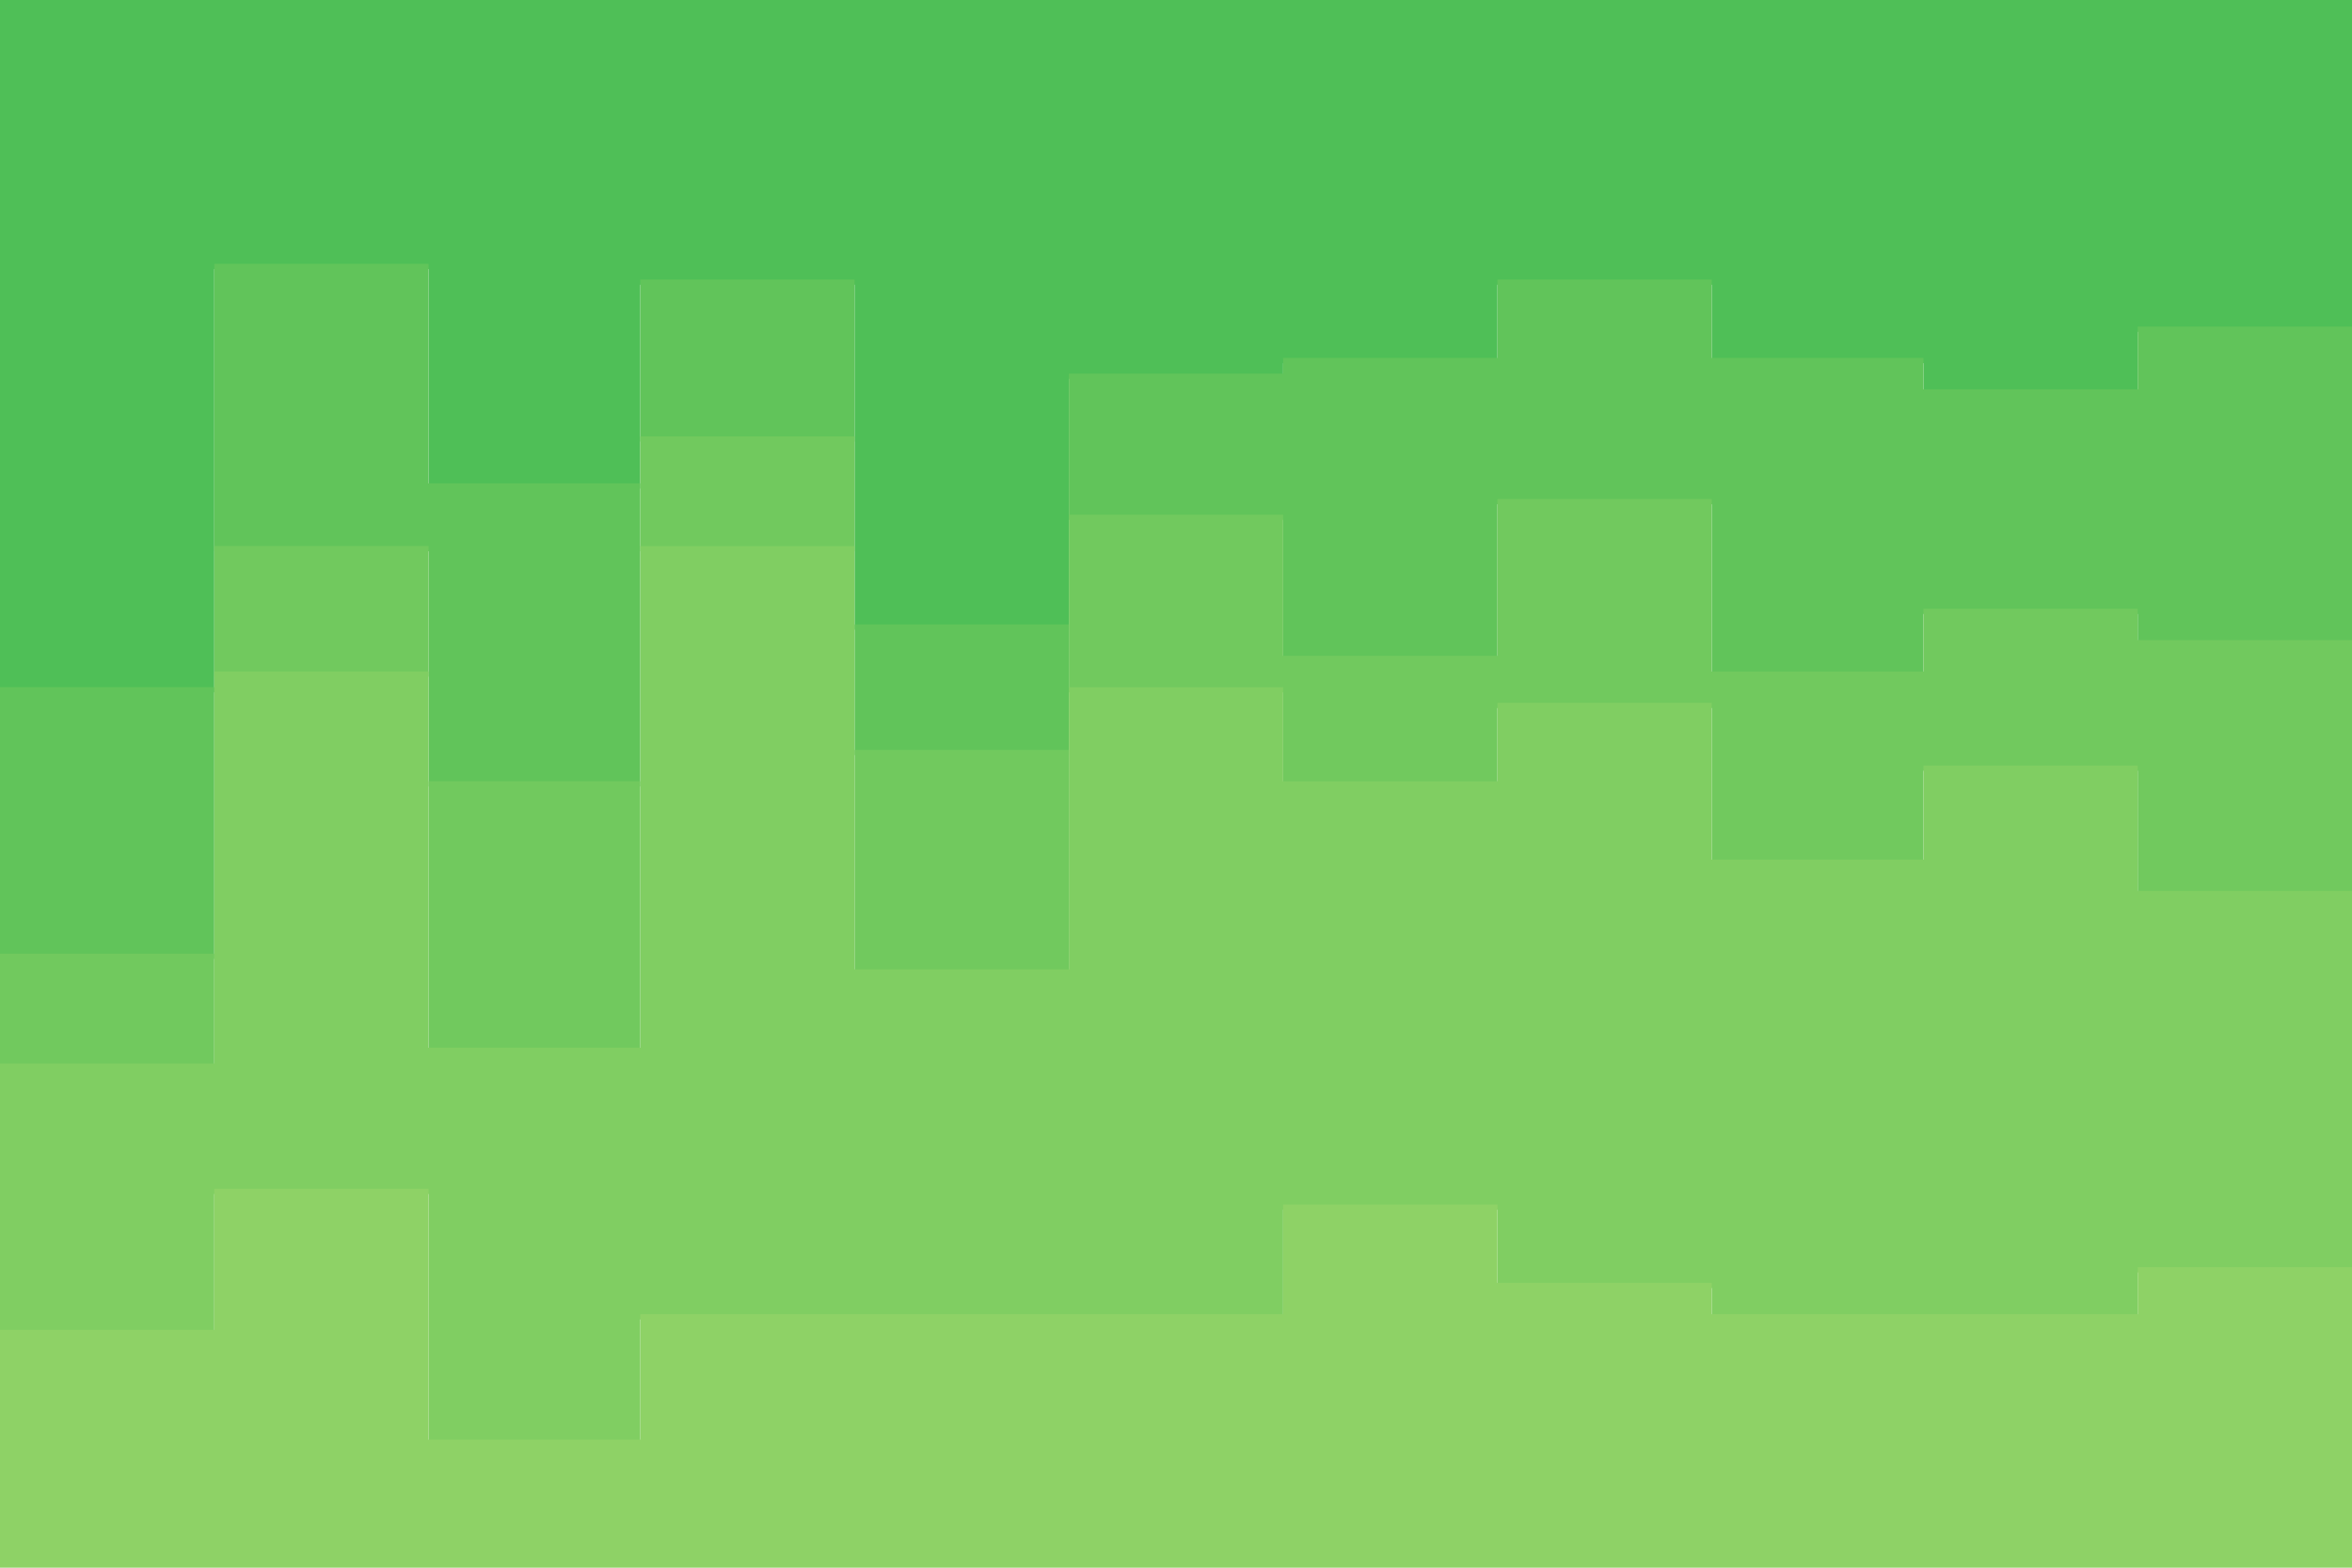<svg id="visual" viewBox="0 0 900 600" width="900" height="600" xmlns="http://www.w3.org/2000/svg" xmlns:xlink="http://www.w3.org/1999/xlink" version="1.1"><path d="M0 265L82 265L82 103L164 103L164 187L245 187L245 109L327 109L327 241L409 241L409 145L491 145L491 139L573 139L573 109L655 109L655 139L736 139L736 151L818 151L818 127L900 127L900 247L900 0L900 0L818 0L818 0L736 0L736 0L655 0L655 0L573 0L573 0L491 0L491 0L409 0L409 0L327 0L327 0L245 0L245 0L164 0L164 0L82 0L82 0L0 0Z" fill="#4fbf57"></path><path d="M0 367L82 367L82 211L164 211L164 301L245 301L245 169L327 169L327 289L409 289L409 199L491 199L491 253L573 253L573 193L655 193L655 259L736 259L736 235L818 235L818 247L900 247L900 355L900 245L900 125L818 125L818 149L736 149L736 137L655 137L655 107L573 107L573 137L491 137L491 143L409 143L409 239L327 239L327 107L245 107L245 185L164 185L164 101L82 101L82 263L0 263Z" fill="#61c45a"></path><path d="M0 409L82 409L82 259L164 259L164 403L245 403L245 211L327 211L327 373L409 373L409 265L491 265L491 301L573 301L573 271L655 271L655 331L736 331L736 295L818 295L818 343L900 343L900 409L900 353L900 245L818 245L818 233L736 233L736 257L655 257L655 191L573 191L573 251L491 251L491 197L409 197L409 287L327 287L327 167L245 167L245 299L164 299L164 209L82 209L82 365L0 365Z" fill="#71c95e"></path><path d="M0 511L82 511L82 457L164 457L164 553L245 553L245 505L327 505L327 505L409 505L409 505L491 505L491 463L573 463L573 493L655 493L655 505L736 505L736 505L818 505L818 487L900 487L900 499L900 407L900 341L818 341L818 293L736 293L736 329L655 329L655 269L573 269L573 299L491 299L491 263L409 263L409 371L327 371L327 209L245 209L245 401L164 401L164 257L82 257L82 407L0 407Z" fill="#80ce62"></path><path d="M0 601L82 601L82 601L164 601L164 601L245 601L245 601L327 601L327 601L409 601L409 601L491 601L491 601L573 601L573 601L655 601L655 601L736 601L736 601L818 601L818 601L900 601L900 601L900 497L900 485L818 485L818 503L736 503L736 503L655 503L655 491L573 491L573 461L491 461L491 503L409 503L409 503L327 503L327 503L245 503L245 551L164 551L164 455L82 455L82 509L0 509Z" fill="#8ed266"></path></svg>